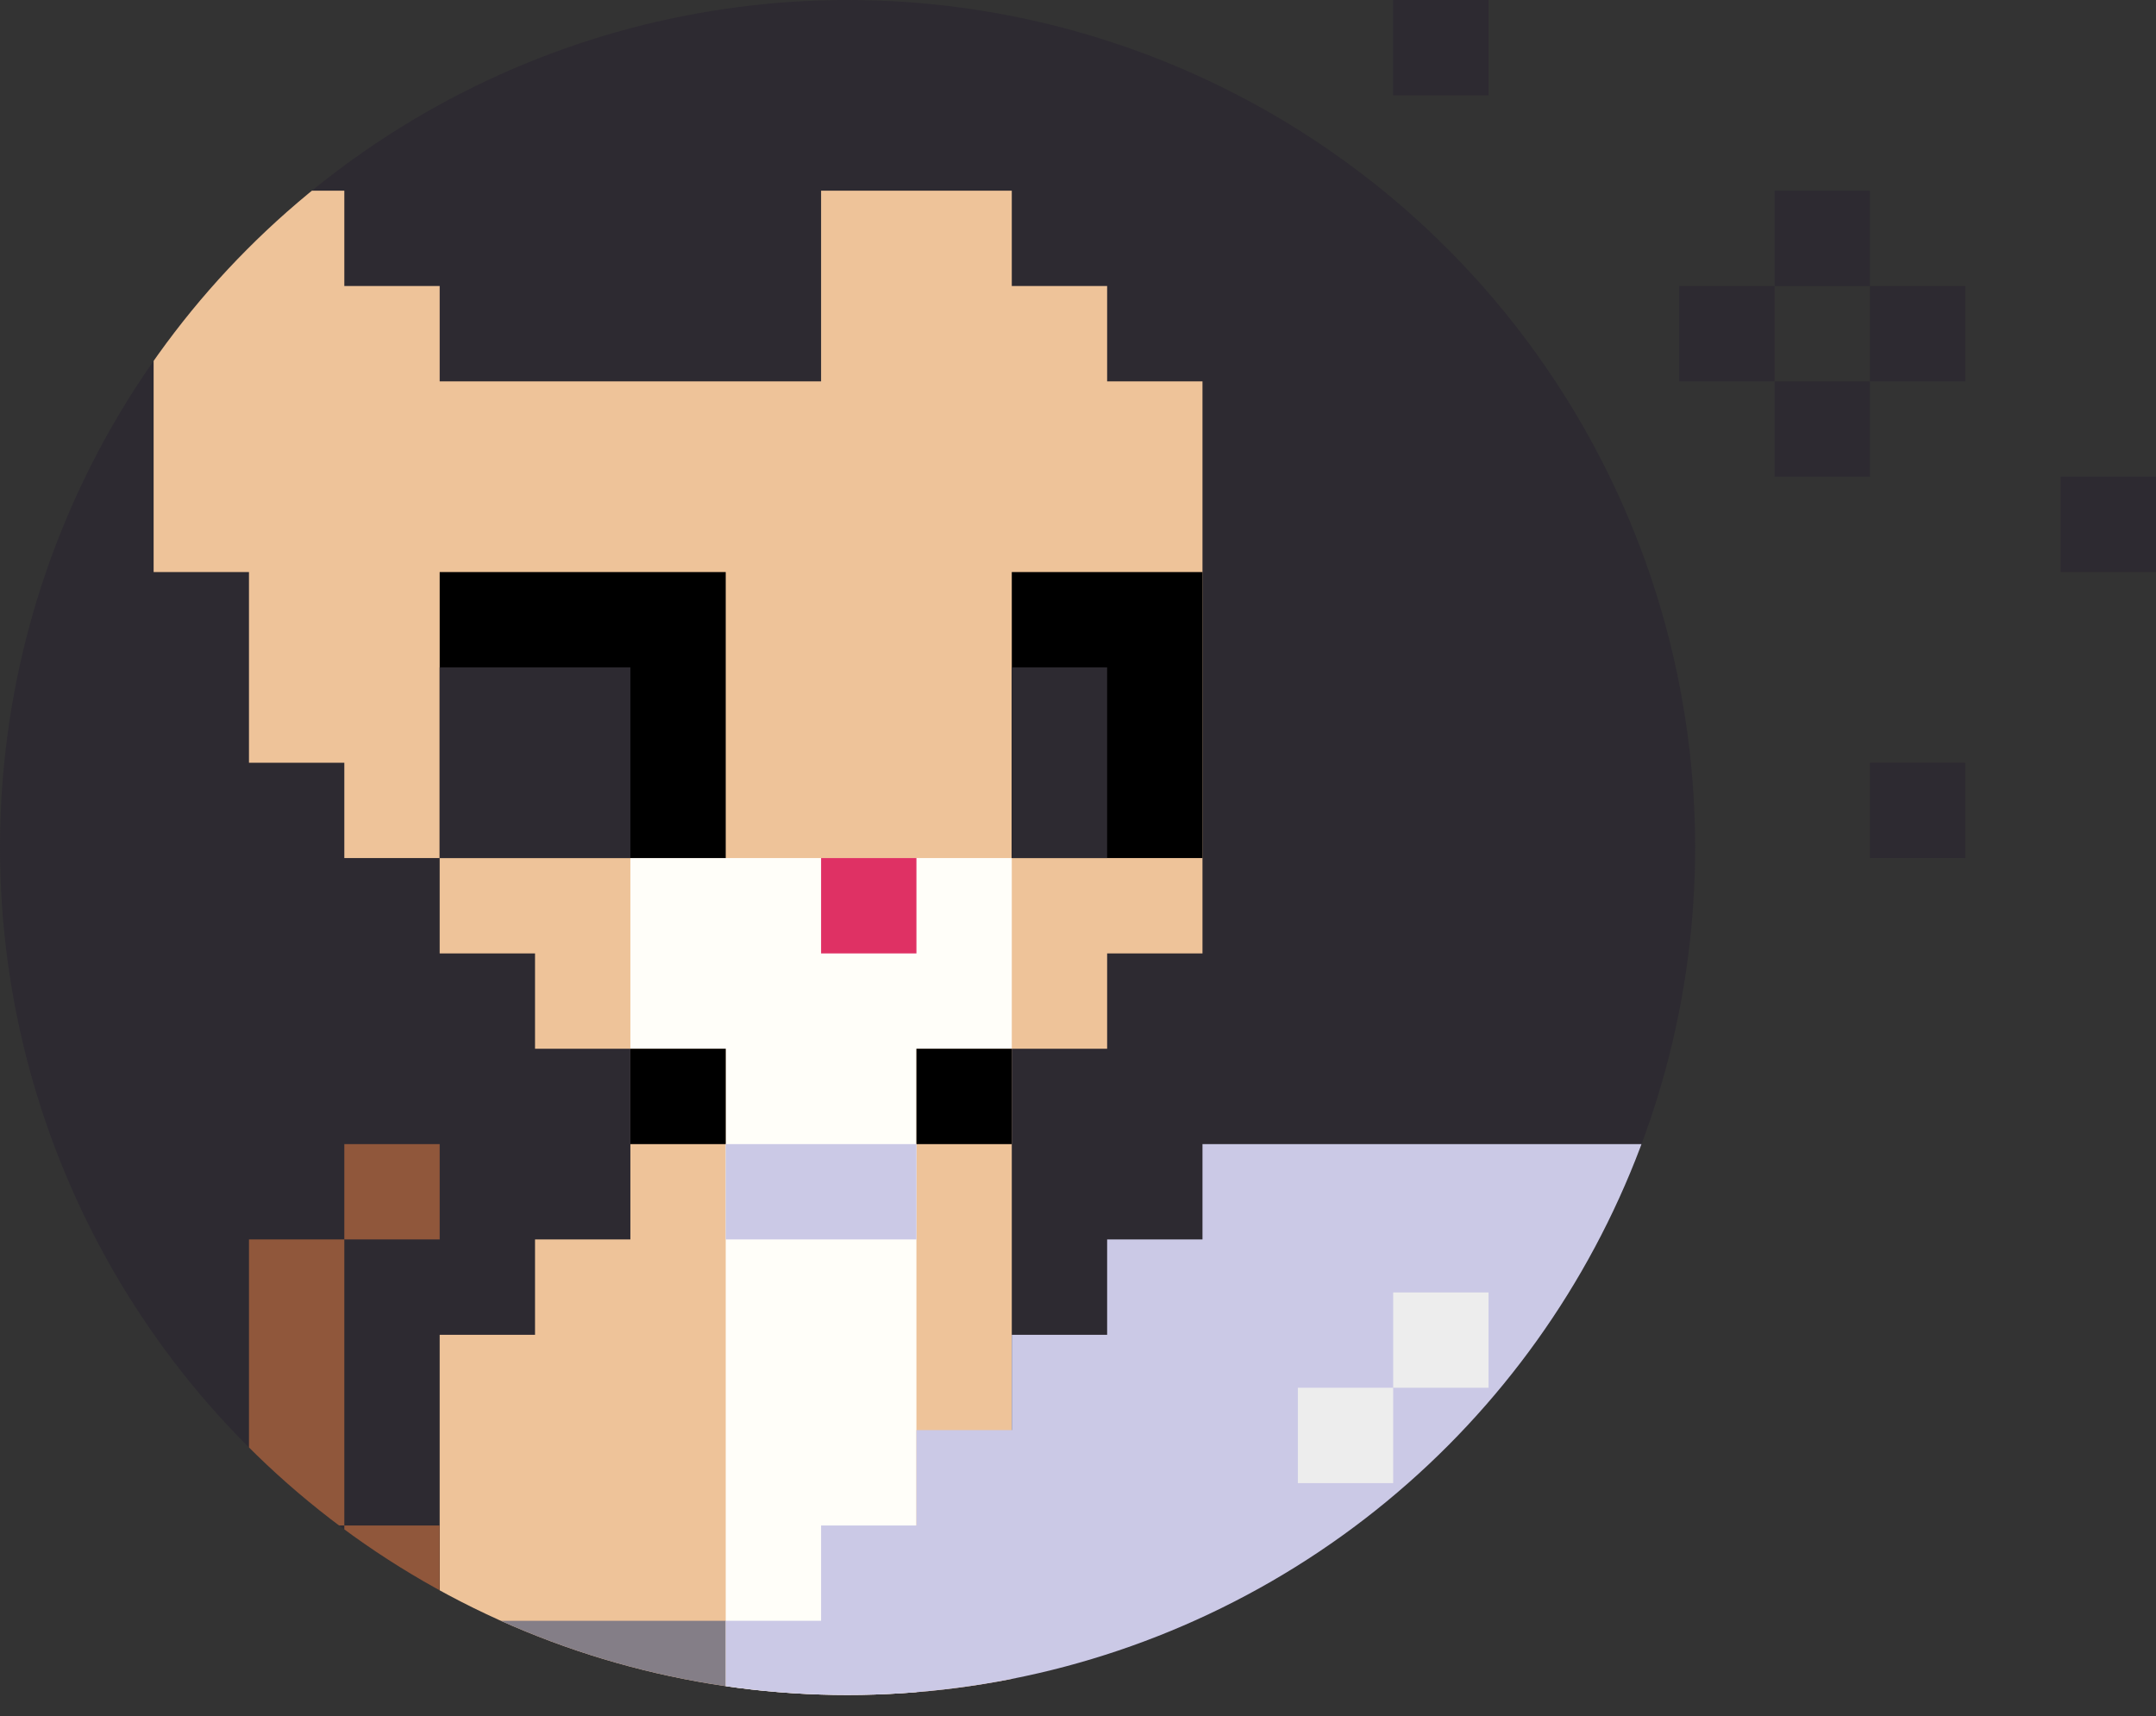 <svg xmlns="http://www.w3.org/2000/svg" xmlns:xlink="http://www.w3.org/1999/xlink" viewBox="0 0 203.5 162"><rect x="0" y="0" width="203.5" height="162" fill="#333333" stroke="none"/><defs><style>.cls-1{fill:none;}.cls-2{fill:#2d2a31;}.cls-3{clip-path:url(#clip-path);}.cls-4{fill:#eec399;}.cls-5{fill:#fffef9;}.cls-6{fill:hsl(11, 80%, 60%);}.cls-7{fill:#df3164;}.cls-8{fill:hsl(354, 63%, 60%);}.cls-9{fill:#cbc9e6;}.cls-10{fill:#847e87;}.cls-11{fill:#ededed;}.cls-12{fill:#90573b;}</style><clipPath id="clip-path"><circle id="_Ellipse-mask_" data-name="&lt;Ellipse-mask&gt;" class="cls-1" cx="80" cy="80" r="80"/></clipPath></defs><g id="Layer_2" data-name="Layer 2"><g id="Layer_1-2" data-name="Layer 1"><g id="cat-n-bkg"><circle class="cls-2" cx="80" cy="80" r="80"/><g id="cat-n-mask"><g class="cls-3"><g id="cat"><polygon id="fur-out" class="cls-4" points="104.5 36 104.5 27 95.5 27 95.5 18 77.5 18 77.5 36 72.5 36 50.5 36 41.5 36 41.5 27 32.5 27 32.5 18 14.5 18 14.5 54 18.5 54 23.5 54 23.5 72 32.5 72 32.5 81 41.5 81 41.5 90 50.5 90 50.5 99 59.5 99 59.5 117 50.5 117 50.5 126 41.5 126 41.5 162 50.5 162 59.5 162 72.5 162 95.5 162 95.5 99 104.5 99 104.5 90 113.5 90 113.5 81 113.5 76 113.5 72 113.5 58 113.5 36 104.5 36"/><polygon id="fur-in" class="cls-5" points="95.5 81 59.5 81 59.5 99 68.5 99 68.5 162 86.5 162 86.5 99 95.5 99 95.5 81"/><g id="eyes"><rect class="cls-6" x="41.5" y="54" width="27" height="27"/><rect class="cls-6" x="95.5" y="54" width="18" height="27"/></g><g id="eyes-pupils"><rect class="cls-2" x="41.5" y="63" width="18" height="18"/><rect class="cls-2" x="95.5" y="63" width="9" height="18"/></g><rect id="nose" class="cls-7" x="77.5" y="81" width="9" height="9"/><g id="colar"><rect class="cls-8" x="59.5" y="99" width="9" height="9"/><rect class="cls-8" x="86.5" y="99" width="9" height="9"/></g><rect id="head-shadow" class="cls-9" x="68.5" y="108" width="18" height="9"/><rect id="laptop-keyboard" class="cls-10" x="41.5" y="153" width="27" height="9"/><polygon id="laptop-screen" class="cls-9" points="113.5 108 113.5 117 104.5 117 104.5 126 95.5 126 95.5 135 86.5 135 86.5 144 77.5 144 77.5 153 68.5 153 68.5 162 77.5 162 140.5 162 140.5 153 149.5 153 149.5 144 158.5 144 158.5 135 158.5 126 158.5 117 158.5 108 113.5 108"/><g id="laptop-logo"><rect class="cls-11" x="122.5" y="131" width="9" height="9"/><rect class="cls-11" x="131.5" y="122" width="9" height="9"/></g><g id="tail"><rect class="cls-12" x="32.5" y="144" width="9" height="9"/><rect class="cls-12" x="23.5" y="117" width="9" height="27"/><rect class="cls-12" x="32.5" y="108" width="9" height="9"/></g></g></g></g></g><g id="sparkle"><rect class="cls-2" x="131.5" width="9" height="9"/><rect class="cls-2" x="158.5" y="27" width="9" height="9"/><rect class="cls-2" x="167.5" y="18" width="9" height="9"/><rect class="cls-2" x="176.5" y="27" width="9" height="9"/><rect class="cls-2" x="167.5" y="36" width="9" height="9"/><rect class="cls-2" x="194.5" y="45" width="9" height="9"/><rect class="cls-2" x="176.5" y="72" width="9" height="9"/></g></g></g></svg>